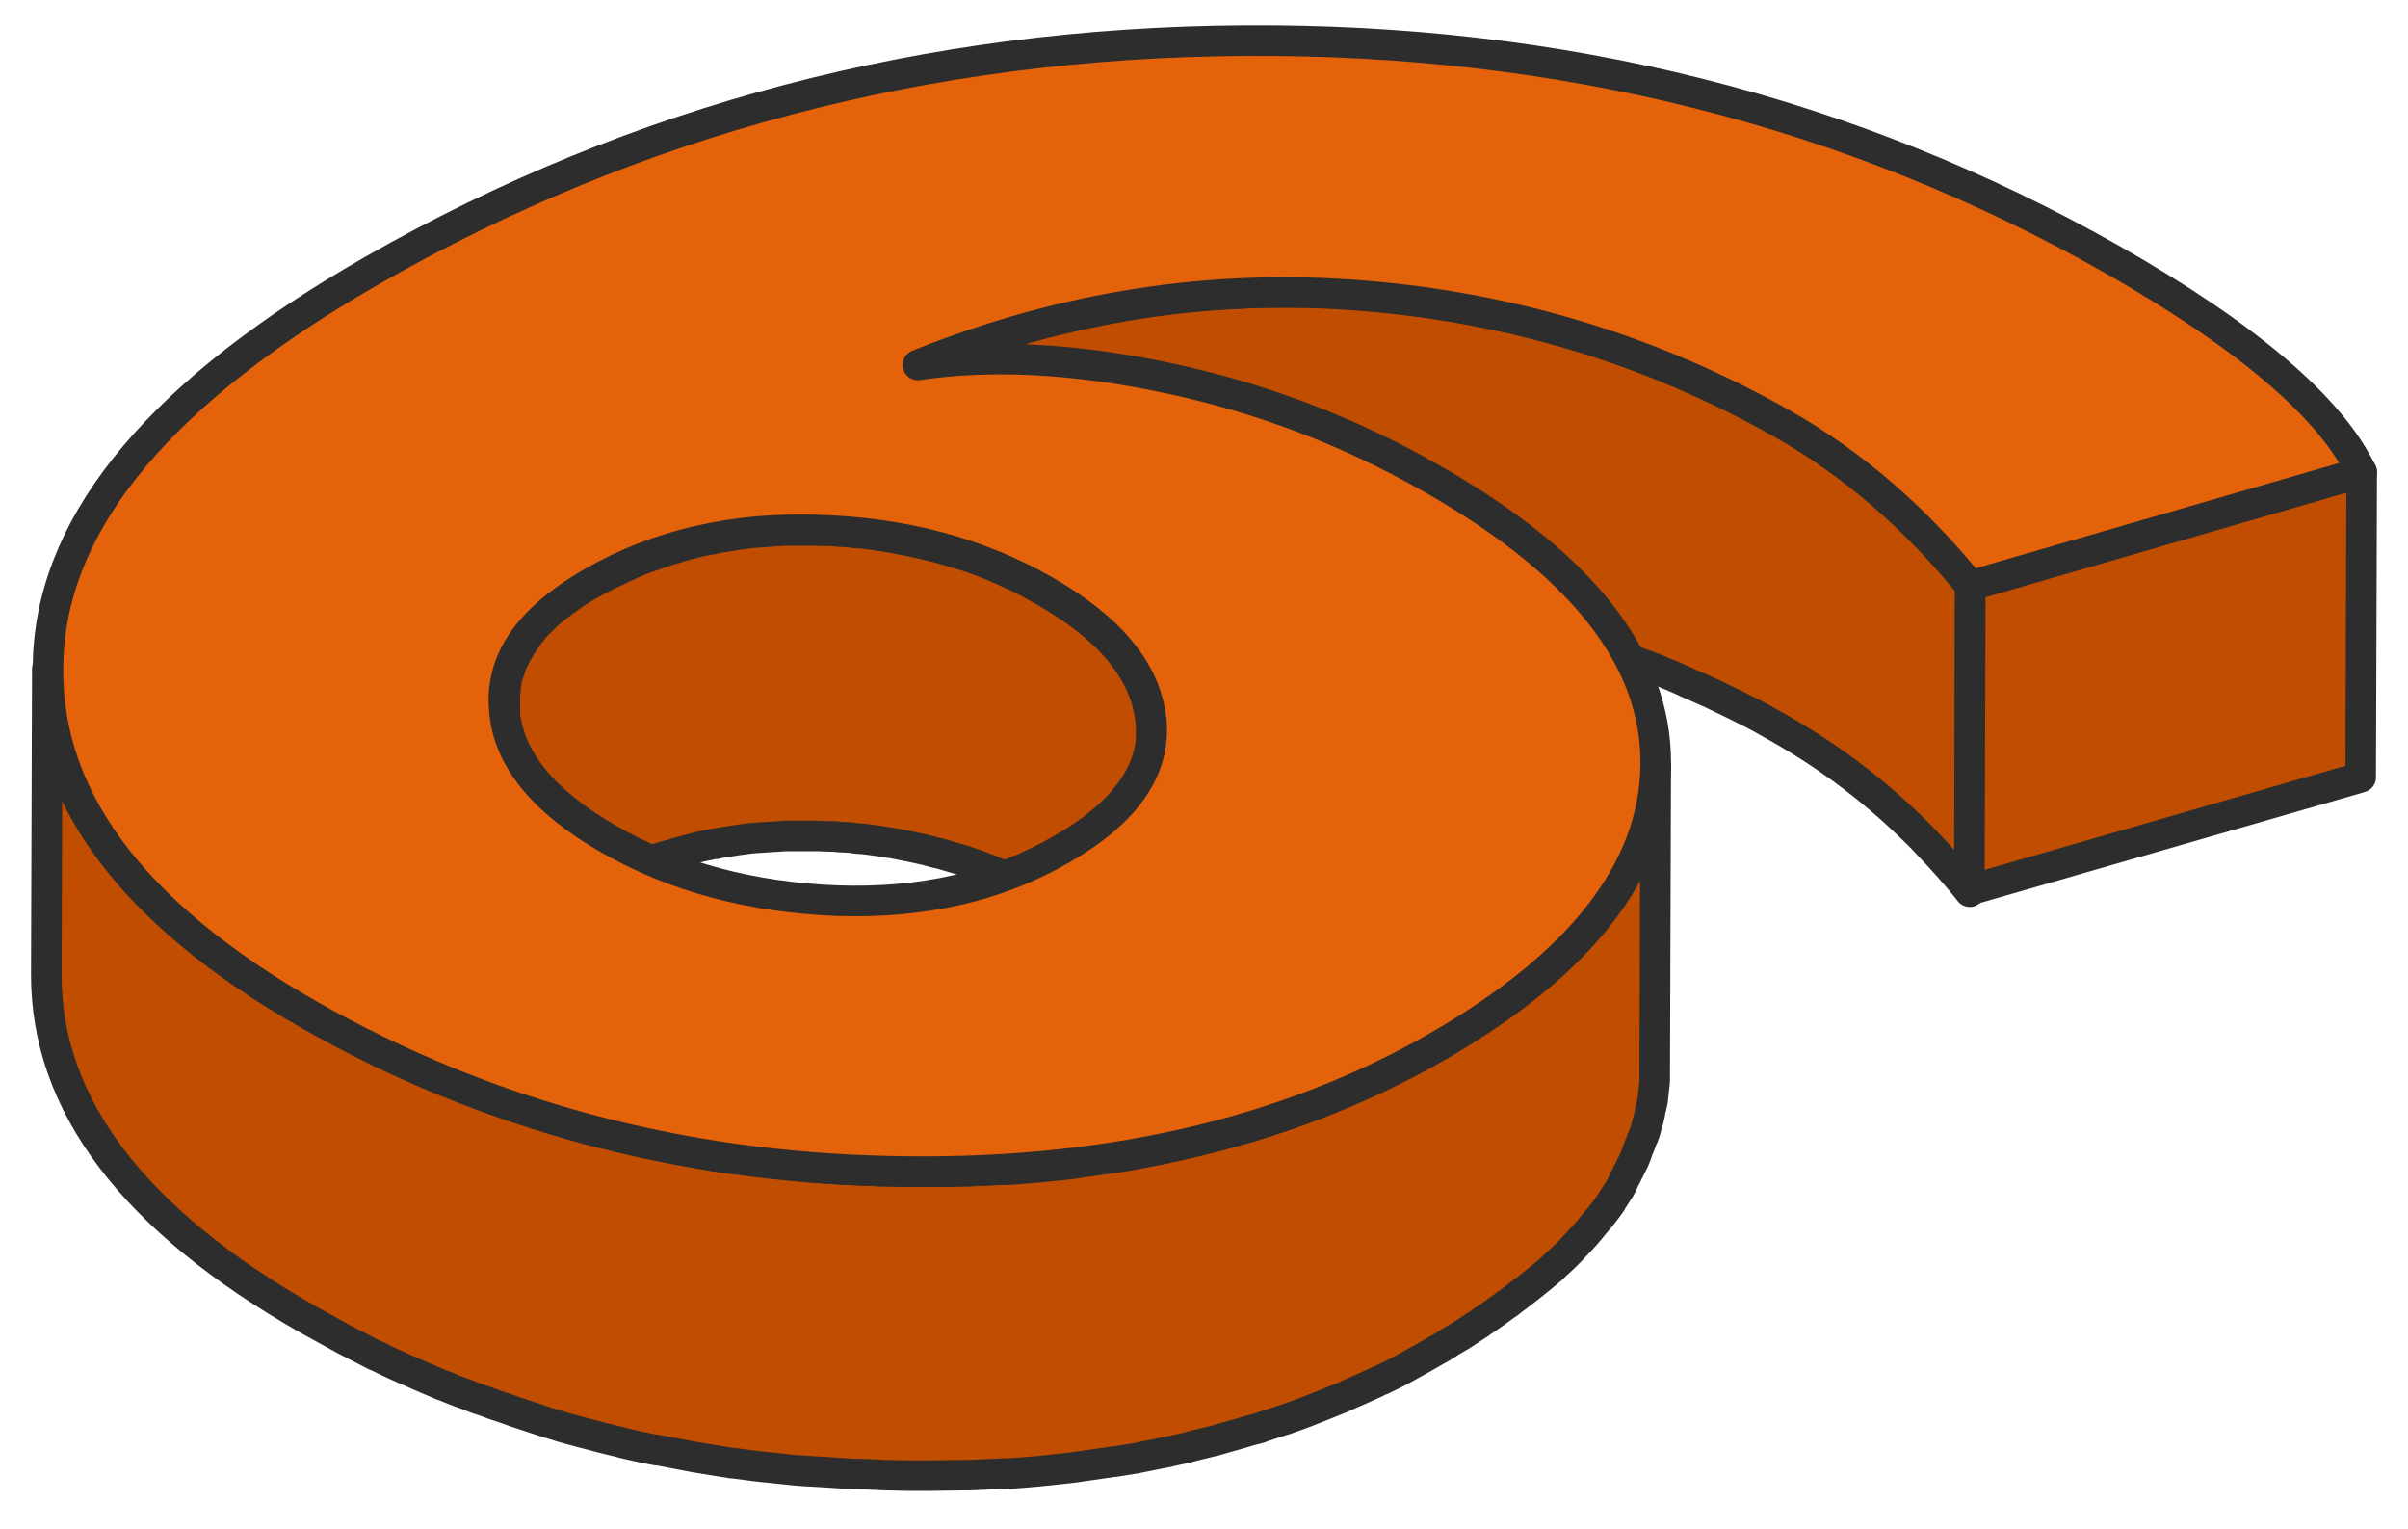 <svg width="52" height="33" viewBox="0 0 52 33" fill="none" xmlns="http://www.w3.org/2000/svg">
<path d="M42.548 12.636C41.349 11.154 39.996 9.994 38.502 9.146C38.35 9.06 38.197 8.974 38.044 8.888C38.001 8.866 37.968 8.845 37.924 8.823C37.772 8.748 37.63 8.673 37.477 8.598C37.466 8.598 37.455 8.587 37.455 8.587C37.303 8.512 37.139 8.437 36.986 8.362C36.943 8.34 36.91 8.319 36.867 8.308C36.725 8.244 36.572 8.179 36.43 8.115C36.419 8.104 36.398 8.104 36.387 8.093C36.223 8.029 36.071 7.954 35.907 7.889C35.863 7.868 35.82 7.857 35.787 7.836C35.732 7.814 35.689 7.793 35.634 7.782C35.569 7.76 35.503 7.728 35.438 7.707C35.373 7.685 35.307 7.653 35.242 7.632C35.122 7.589 35.013 7.546 34.893 7.513C34.838 7.492 34.773 7.47 34.718 7.449C34.555 7.395 34.391 7.342 34.227 7.288C34.217 7.288 34.195 7.277 34.184 7.277C34.02 7.223 33.857 7.18 33.682 7.127C33.671 7.127 33.65 7.116 33.639 7.116C33.606 7.105 33.584 7.105 33.551 7.095C33.41 7.052 33.257 7.019 33.115 6.976C33.072 6.966 33.039 6.955 32.995 6.944C32.832 6.901 32.657 6.858 32.483 6.826C32.45 6.815 32.417 6.815 32.385 6.805C32.297 6.783 32.221 6.772 32.134 6.751C32.09 6.74 32.057 6.74 32.014 6.729C31.883 6.697 31.741 6.676 31.599 6.654C31.523 6.644 31.436 6.622 31.36 6.611C31.207 6.59 31.054 6.558 30.901 6.536C30.847 6.525 30.793 6.515 30.749 6.515C30.738 6.515 30.727 6.515 30.716 6.515C30.574 6.493 30.444 6.482 30.302 6.461C30.236 6.45 30.16 6.44 30.095 6.44C29.887 6.418 29.68 6.397 29.462 6.375C29.451 6.375 29.451 6.375 29.44 6.375C29.266 6.364 29.091 6.354 28.928 6.343C28.906 6.343 28.873 6.343 28.851 6.332C28.655 6.321 28.448 6.311 28.252 6.311C28.252 6.311 28.252 6.311 28.241 6.311C28.164 6.311 28.088 6.311 28.001 6.311C27.881 6.311 27.75 6.311 27.63 6.311C27.543 6.311 27.456 6.311 27.368 6.311C27.259 6.311 27.139 6.311 27.03 6.321H27.019C26.812 6.332 26.594 6.343 26.387 6.354C26.332 6.354 26.278 6.364 26.223 6.364C26.071 6.375 25.907 6.386 25.754 6.407C25.743 6.407 25.733 6.407 25.722 6.407C25.558 6.418 25.405 6.44 25.242 6.461C25.198 6.461 25.166 6.472 25.122 6.472C24.969 6.493 24.806 6.515 24.653 6.536C24.631 6.536 24.598 6.547 24.577 6.547C24.435 6.568 24.293 6.59 24.14 6.622C24.119 6.622 24.097 6.633 24.075 6.633C23.933 6.654 23.791 6.687 23.65 6.719C23.573 6.729 23.508 6.751 23.431 6.762C23.235 6.805 23.05 6.848 22.854 6.891C22.832 6.891 22.81 6.901 22.799 6.901C22.592 6.955 22.374 7.009 22.167 7.073C22.101 7.095 22.036 7.116 21.959 7.138C21.818 7.18 21.676 7.223 21.534 7.266C21.512 7.277 21.491 7.277 21.469 7.288C21.316 7.331 21.174 7.385 21.021 7.438C21 7.449 20.967 7.46 20.945 7.47C20.793 7.524 20.64 7.578 20.487 7.632C20.444 7.653 20.389 7.664 20.345 7.685C20.171 7.75 19.997 7.814 19.822 7.889L19.8 14.472C19.975 14.397 20.149 14.332 20.324 14.268C20.367 14.246 20.422 14.236 20.465 14.214C20.618 14.161 20.771 14.107 20.913 14.053C20.945 14.042 20.967 14.032 21 14.021C21.163 13.967 21.338 13.914 21.501 13.86C21.643 13.817 21.785 13.774 21.938 13.731C22.003 13.71 22.068 13.688 22.134 13.677C22.341 13.624 22.559 13.559 22.766 13.505C22.788 13.505 22.799 13.495 22.821 13.495C23.017 13.452 23.203 13.398 23.399 13.366C23.475 13.355 23.541 13.334 23.617 13.323C23.759 13.291 23.901 13.269 24.042 13.237C24.206 13.205 24.38 13.183 24.544 13.151C24.577 13.151 24.598 13.14 24.631 13.14C24.784 13.119 24.947 13.097 25.1 13.076C25.144 13.076 25.176 13.065 25.22 13.065C25.395 13.044 25.569 13.022 25.733 13.011C25.885 13.001 26.049 12.99 26.201 12.969C26.256 12.969 26.311 12.958 26.365 12.958C26.572 12.947 26.79 12.936 26.997 12.926C27.117 12.926 27.227 12.926 27.346 12.915C27.434 12.915 27.521 12.915 27.608 12.915C27.728 12.915 27.848 12.915 27.968 12.915C28.055 12.915 28.132 12.915 28.208 12.915C28.404 12.915 28.611 12.926 28.808 12.936C28.84 12.936 28.873 12.936 28.906 12.947C29.08 12.958 29.255 12.969 29.429 12.979C29.637 13.001 29.855 13.022 30.062 13.044C30.127 13.055 30.204 13.065 30.269 13.065C30.411 13.087 30.552 13.097 30.683 13.119C30.749 13.13 30.814 13.14 30.88 13.151C31.032 13.173 31.185 13.194 31.349 13.226C31.425 13.237 31.512 13.258 31.588 13.269C31.73 13.291 31.861 13.323 32.003 13.344C32.123 13.366 32.243 13.398 32.374 13.42C32.406 13.43 32.439 13.43 32.472 13.441C32.646 13.473 32.81 13.516 32.984 13.559C33.028 13.57 33.061 13.581 33.104 13.591C33.246 13.624 33.399 13.667 33.541 13.71C33.573 13.72 33.595 13.72 33.628 13.731C33.813 13.785 33.988 13.838 34.173 13.892C34.184 13.892 34.195 13.903 34.217 13.903C34.38 13.957 34.544 14.01 34.707 14.064C34.762 14.085 34.827 14.107 34.882 14.128C35.002 14.171 35.111 14.214 35.231 14.246C35.296 14.268 35.362 14.3 35.427 14.322C35.547 14.365 35.656 14.408 35.776 14.45C35.82 14.472 35.852 14.483 35.896 14.504C36.06 14.569 36.212 14.633 36.376 14.708C36.387 14.719 36.409 14.719 36.419 14.73C36.561 14.794 36.714 14.858 36.856 14.923C36.899 14.944 36.932 14.955 36.976 14.977C37.128 15.052 37.292 15.127 37.444 15.202C37.455 15.202 37.466 15.213 37.466 15.213C37.619 15.288 37.761 15.363 37.913 15.438C37.957 15.46 37.99 15.481 38.033 15.503C38.186 15.589 38.339 15.675 38.491 15.761C39.331 16.244 40.127 16.813 40.88 17.489C41.043 17.64 41.207 17.79 41.37 17.951C41.447 18.026 41.534 18.112 41.61 18.198C41.926 18.531 42.243 18.875 42.537 19.251L42.548 12.636Z" fill="#C04D00" stroke="#2D2D2D" stroke-width="0.66" stroke-miterlimit="10" stroke-linecap="round" stroke-linejoin="round"/>
<path d="M51 10.187L50.978 16.781L42.527 19.218L42.548 12.636L51 10.187Z" fill="#C04D00" stroke="#2D2D2D" stroke-width="0.66" stroke-miterlimit="10" stroke-linejoin="round"/>
<path d="M24.86 15.782C24.86 15.707 24.86 15.643 24.849 15.567C24.74 14.504 23.966 13.57 22.537 12.754C22.439 12.7 22.341 12.646 22.243 12.593C22.21 12.571 22.177 12.56 22.145 12.539C22.079 12.507 22.014 12.475 21.948 12.442C21.905 12.421 21.872 12.41 21.828 12.389C21.763 12.357 21.709 12.335 21.643 12.303C21.599 12.281 21.556 12.271 21.523 12.249C21.458 12.228 21.403 12.195 21.338 12.174C21.316 12.163 21.294 12.152 21.272 12.142C21.261 12.131 21.24 12.131 21.229 12.131C21.098 12.077 20.967 12.034 20.836 11.991C20.825 11.991 20.803 11.981 20.793 11.981C20.672 11.938 20.553 11.905 20.433 11.873C20.411 11.873 20.4 11.863 20.378 11.852C20.356 11.852 20.345 11.841 20.324 11.841C20.247 11.82 20.171 11.798 20.105 11.787C20.062 11.777 20.029 11.766 19.985 11.755C19.887 11.734 19.789 11.712 19.691 11.691C19.68 11.691 19.658 11.68 19.648 11.68C19.648 11.68 19.648 11.68 19.637 11.68C19.527 11.659 19.419 11.637 19.309 11.616C19.288 11.616 19.277 11.605 19.255 11.605C19.168 11.594 19.07 11.573 18.982 11.562H18.971C18.928 11.551 18.884 11.551 18.84 11.54C18.775 11.53 18.721 11.53 18.655 11.519C18.601 11.508 18.557 11.508 18.502 11.508C18.437 11.497 18.383 11.497 18.317 11.487H18.306C18.241 11.476 18.175 11.476 18.11 11.476C18.077 11.476 18.034 11.465 18.001 11.465C17.892 11.454 17.783 11.454 17.674 11.454C17.652 11.454 17.63 11.454 17.608 11.454C17.565 11.454 17.51 11.454 17.466 11.454C17.412 11.454 17.357 11.454 17.303 11.454C17.248 11.454 17.194 11.454 17.128 11.454C17.074 11.454 17.019 11.454 16.965 11.454C16.954 11.454 16.943 11.454 16.932 11.454C16.889 11.454 16.834 11.454 16.79 11.465C16.736 11.465 16.681 11.465 16.627 11.476C16.572 11.476 16.518 11.487 16.463 11.487C16.409 11.487 16.354 11.497 16.3 11.497C16.289 11.497 16.278 11.497 16.278 11.497C16.245 11.497 16.223 11.508 16.191 11.508C16.114 11.519 16.027 11.53 15.951 11.54C15.907 11.551 15.863 11.551 15.82 11.562C15.743 11.573 15.678 11.583 15.602 11.594C15.58 11.594 15.558 11.605 15.536 11.605C15.504 11.605 15.482 11.616 15.449 11.626C15.405 11.637 15.362 11.648 15.318 11.648C15.264 11.659 15.209 11.669 15.155 11.68C15.111 11.691 15.067 11.701 15.024 11.712C14.969 11.723 14.915 11.744 14.86 11.755C14.816 11.766 14.773 11.777 14.74 11.787C14.686 11.798 14.631 11.82 14.566 11.841C14.522 11.852 14.489 11.863 14.446 11.873C14.435 11.873 14.424 11.884 14.413 11.884C14.391 11.895 14.38 11.895 14.358 11.905C14.249 11.938 14.151 11.981 14.042 12.013C14.009 12.024 13.977 12.034 13.944 12.045C13.824 12.088 13.704 12.142 13.584 12.195C13.573 12.206 13.552 12.206 13.541 12.217C13.432 12.26 13.333 12.314 13.224 12.367C13.192 12.378 13.159 12.399 13.126 12.41C13.006 12.475 12.897 12.528 12.777 12.593C12.745 12.614 12.701 12.636 12.668 12.657C12.646 12.668 12.636 12.679 12.614 12.689C12.57 12.722 12.515 12.743 12.472 12.775C12.439 12.797 12.406 12.818 12.374 12.84C12.33 12.872 12.287 12.904 12.243 12.936C12.21 12.958 12.188 12.979 12.156 13.001C12.112 13.033 12.068 13.065 12.025 13.098C12.003 13.119 11.981 13.13 11.959 13.151C11.905 13.194 11.85 13.237 11.807 13.28C11.796 13.291 11.785 13.291 11.785 13.302L11.774 13.312C11.73 13.355 11.687 13.398 11.643 13.441C11.632 13.452 11.621 13.463 11.61 13.473C11.567 13.516 11.523 13.559 11.49 13.613L11.479 13.624C11.458 13.656 11.436 13.677 11.414 13.71C11.403 13.72 11.403 13.731 11.392 13.742C11.37 13.774 11.349 13.806 11.327 13.838C11.305 13.86 11.294 13.892 11.272 13.914C11.251 13.946 11.229 13.978 11.218 14.01C11.207 14.032 11.196 14.043 11.185 14.064C11.185 14.075 11.174 14.075 11.174 14.085C11.163 14.107 11.142 14.139 11.131 14.161C11.12 14.193 11.098 14.214 11.087 14.246C11.076 14.268 11.065 14.3 11.054 14.322C11.043 14.343 11.032 14.365 11.032 14.386C11.032 14.397 11.032 14.408 11.021 14.408C11.011 14.429 11 14.461 11 14.483C10.989 14.515 10.978 14.536 10.967 14.569C10.956 14.59 10.956 14.622 10.945 14.644C10.945 14.665 10.934 14.687 10.934 14.697C10.934 14.708 10.934 14.719 10.934 14.73C10.923 14.762 10.923 14.794 10.923 14.816C10.923 14.848 10.912 14.869 10.912 14.902C10.912 14.934 10.912 14.966 10.902 14.998C10.902 15.02 10.902 15.041 10.902 15.052C10.902 15.073 10.902 15.095 10.902 15.106L10.88 21.688C10.88 21.645 10.88 21.613 10.88 21.57C10.88 21.538 10.88 21.506 10.891 21.474C10.891 21.441 10.902 21.42 10.902 21.388C10.902 21.355 10.912 21.323 10.912 21.302C10.923 21.27 10.923 21.237 10.934 21.216C10.945 21.194 10.945 21.162 10.956 21.141C10.967 21.108 10.978 21.076 10.989 21.055C11 21.033 11.011 21.001 11.011 20.98C11.021 20.947 11.032 20.926 11.043 20.894C11.054 20.872 11.065 20.84 11.076 20.819C11.087 20.786 11.109 20.765 11.12 20.733C11.131 20.711 11.142 20.679 11.163 20.657C11.174 20.636 11.196 20.604 11.207 20.582C11.229 20.55 11.251 20.518 11.261 20.486C11.272 20.464 11.294 20.432 11.316 20.41C11.338 20.378 11.36 20.346 11.381 20.314C11.414 20.282 11.436 20.239 11.469 20.206L11.479 20.196C11.523 20.153 11.556 20.11 11.6 20.056C11.61 20.045 11.621 20.035 11.632 20.024C11.676 19.981 11.72 19.938 11.763 19.895L11.774 19.884C11.785 19.873 11.796 19.863 11.807 19.863C11.861 19.82 11.905 19.777 11.959 19.734C11.981 19.712 12.003 19.702 12.025 19.68C12.068 19.648 12.112 19.616 12.156 19.584C12.188 19.562 12.21 19.541 12.243 19.519C12.287 19.487 12.33 19.455 12.374 19.422C12.406 19.401 12.439 19.38 12.472 19.358C12.515 19.326 12.57 19.304 12.614 19.272C12.668 19.24 12.723 19.208 12.777 19.175C12.886 19.111 13.006 19.047 13.126 18.993C13.159 18.982 13.192 18.961 13.224 18.95C13.333 18.896 13.432 18.853 13.541 18.8C13.552 18.789 13.573 18.789 13.584 18.778C13.704 18.724 13.824 18.681 13.944 18.628C13.977 18.617 14.009 18.606 14.042 18.596C14.14 18.553 14.249 18.52 14.358 18.488C14.38 18.477 14.413 18.467 14.435 18.467C14.478 18.456 14.511 18.445 14.555 18.434C14.609 18.413 14.664 18.402 14.729 18.381C14.773 18.37 14.816 18.359 14.849 18.349C14.904 18.338 14.958 18.316 15.013 18.306C15.056 18.295 15.1 18.284 15.144 18.273C15.198 18.263 15.253 18.252 15.307 18.241C15.351 18.23 15.395 18.22 15.438 18.22C15.493 18.209 15.536 18.198 15.591 18.188C15.667 18.177 15.732 18.166 15.809 18.155C15.852 18.145 15.896 18.145 15.94 18.134C16.016 18.123 16.092 18.112 16.18 18.102C16.223 18.102 16.256 18.091 16.3 18.091C16.354 18.091 16.409 18.08 16.463 18.08C16.518 18.08 16.572 18.069 16.627 18.069C16.681 18.069 16.736 18.059 16.79 18.059C16.845 18.059 16.899 18.048 16.954 18.048C17.008 18.048 17.063 18.048 17.117 18.048C17.172 18.048 17.227 18.048 17.292 18.048C17.346 18.048 17.401 18.048 17.456 18.048C17.521 18.048 17.586 18.048 17.663 18.048C17.772 18.048 17.881 18.059 17.99 18.059C18.023 18.059 18.066 18.059 18.099 18.069C18.175 18.069 18.241 18.08 18.317 18.08C18.372 18.08 18.437 18.091 18.491 18.102C18.546 18.102 18.59 18.112 18.644 18.112C18.71 18.123 18.764 18.123 18.819 18.134C18.873 18.145 18.917 18.145 18.971 18.155C19.059 18.166 19.146 18.188 19.244 18.198C19.266 18.198 19.288 18.209 19.309 18.209C19.419 18.23 19.527 18.252 19.637 18.273C19.658 18.273 19.669 18.284 19.691 18.284C19.789 18.306 19.887 18.327 19.985 18.349C20.029 18.359 20.062 18.37 20.105 18.381C20.182 18.402 20.258 18.424 20.324 18.434C20.356 18.445 20.4 18.456 20.433 18.467C20.553 18.499 20.672 18.542 20.793 18.574C20.803 18.574 20.825 18.585 20.836 18.585C20.967 18.628 21.098 18.681 21.229 18.724C21.261 18.735 21.305 18.757 21.338 18.767C21.403 18.789 21.458 18.821 21.523 18.843C21.567 18.864 21.61 18.875 21.643 18.896C21.709 18.928 21.763 18.95 21.828 18.982C21.872 19.004 21.905 19.014 21.948 19.036C22.014 19.068 22.079 19.1 22.145 19.133C22.177 19.154 22.21 19.165 22.243 19.186C22.341 19.24 22.439 19.294 22.537 19.347C23.977 20.163 24.74 21.098 24.849 22.161C24.86 22.236 24.86 22.311 24.86 22.376V15.782Z" fill="#C04D00" stroke="#2D2D2D" stroke-width="0.66" stroke-miterlimit="10" stroke-linecap="round" stroke-linejoin="round"/>
<path d="M35.744 16.663C35.744 16.695 35.744 16.727 35.744 16.759C35.744 16.792 35.744 16.834 35.733 16.867C35.733 16.899 35.722 16.931 35.722 16.963C35.722 16.996 35.711 17.038 35.711 17.071C35.711 17.103 35.7 17.135 35.7 17.167C35.7 17.2 35.689 17.243 35.678 17.275C35.667 17.307 35.667 17.339 35.656 17.371C35.645 17.404 35.645 17.447 35.635 17.479C35.624 17.511 35.624 17.543 35.613 17.576C35.602 17.608 35.591 17.651 35.58 17.683C35.569 17.715 35.569 17.747 35.558 17.769C35.547 17.801 35.536 17.844 35.526 17.876C35.515 17.908 35.504 17.93 35.493 17.962C35.482 17.994 35.471 18.037 35.449 18.069C35.438 18.102 35.427 18.123 35.416 18.155C35.406 18.188 35.384 18.23 35.373 18.263C35.362 18.295 35.351 18.327 35.34 18.359C35.329 18.392 35.307 18.434 35.297 18.467C35.286 18.499 35.275 18.531 35.253 18.553C35.231 18.585 35.22 18.628 35.198 18.66C35.188 18.692 35.166 18.724 35.155 18.746C35.133 18.778 35.111 18.821 35.1 18.853C35.089 18.886 35.068 18.907 35.057 18.939C35.046 18.961 35.024 18.982 35.013 19.014C34.991 19.057 34.958 19.1 34.937 19.143C34.915 19.175 34.904 19.197 34.882 19.229C34.86 19.272 34.828 19.315 34.806 19.347C34.784 19.38 34.762 19.401 34.751 19.433C34.729 19.476 34.697 19.508 34.664 19.551C34.642 19.584 34.62 19.605 34.599 19.637C34.566 19.669 34.544 19.712 34.511 19.745C34.489 19.766 34.468 19.798 34.446 19.82C34.402 19.873 34.348 19.938 34.304 19.992C34.282 20.013 34.271 20.035 34.25 20.056C34.184 20.131 34.119 20.206 34.042 20.282C34.032 20.292 34.021 20.303 34.01 20.314C33.944 20.378 33.89 20.443 33.824 20.507C33.803 20.529 33.781 20.55 33.759 20.572C33.704 20.625 33.639 20.679 33.584 20.743C33.563 20.765 33.541 20.786 33.519 20.808C33.465 20.861 33.41 20.904 33.355 20.958C33.334 20.98 33.312 20.99 33.29 21.012C33.214 21.076 33.137 21.141 33.05 21.205C33.028 21.216 33.017 21.237 32.995 21.248C32.93 21.302 32.865 21.345 32.799 21.398C32.767 21.42 32.734 21.441 32.712 21.463C32.657 21.506 32.603 21.549 32.548 21.592C32.516 21.613 32.483 21.645 32.439 21.667C32.385 21.71 32.33 21.742 32.276 21.785C32.243 21.806 32.2 21.839 32.167 21.86C32.112 21.903 32.047 21.935 31.992 21.978C31.96 22 31.916 22.021 31.883 22.053C31.818 22.096 31.752 22.139 31.687 22.182C31.654 22.204 31.622 22.225 31.589 22.247C31.491 22.311 31.392 22.376 31.283 22.429C31.185 22.483 31.087 22.537 30.989 22.601C30.804 22.709 30.618 22.805 30.433 22.913C30.378 22.945 30.324 22.966 30.28 22.998C30.128 23.074 29.964 23.16 29.811 23.235C29.768 23.256 29.735 23.278 29.691 23.288C29.495 23.374 29.31 23.471 29.113 23.546C29.07 23.567 29.015 23.589 28.972 23.61C28.819 23.675 28.655 23.739 28.492 23.804C28.437 23.825 28.383 23.847 28.328 23.868C28.132 23.943 27.925 24.019 27.718 24.094C27.696 24.105 27.663 24.115 27.641 24.115C27.467 24.169 27.292 24.233 27.118 24.287C27.02 24.319 26.91 24.352 26.812 24.373C26.681 24.405 26.551 24.448 26.431 24.48C26.322 24.512 26.224 24.534 26.114 24.566C25.984 24.598 25.853 24.631 25.722 24.663C25.613 24.684 25.504 24.717 25.406 24.738C25.275 24.77 25.144 24.792 25.002 24.824C24.893 24.845 24.784 24.867 24.675 24.888C24.468 24.931 24.261 24.963 24.053 24.996C24.043 24.996 24.043 24.996 24.032 24.996C23.803 25.028 23.573 25.06 23.355 25.092C23.312 25.103 23.268 25.103 23.225 25.114C22.996 25.146 22.767 25.168 22.538 25.189C22.505 25.189 22.461 25.2 22.428 25.2C22.189 25.221 21.96 25.243 21.72 25.253C21.687 25.253 21.654 25.253 21.632 25.253C21.392 25.264 21.142 25.275 20.891 25.286C20.869 25.286 20.847 25.286 20.826 25.286C20.564 25.296 20.302 25.296 20.04 25.296C20.029 25.296 20.018 25.296 20.008 25.296C19.735 25.296 19.462 25.296 19.19 25.286C19.015 25.286 18.852 25.275 18.677 25.264C18.557 25.264 18.437 25.253 18.317 25.253C18.154 25.243 17.99 25.232 17.827 25.221C17.718 25.21 17.598 25.21 17.488 25.2C17.281 25.178 17.074 25.157 16.867 25.135C16.802 25.125 16.736 25.125 16.671 25.114C16.398 25.082 16.125 25.049 15.864 25.017C15.853 25.017 15.853 25.017 15.842 25.017C15.569 24.985 15.307 24.942 15.046 24.888C14.784 24.845 14.522 24.792 14.261 24.738C14.25 24.738 14.25 24.738 14.239 24.738C13.999 24.684 13.759 24.641 13.519 24.577C13.475 24.566 13.443 24.555 13.399 24.545C13.17 24.491 12.941 24.437 12.723 24.373C12.679 24.362 12.636 24.352 12.592 24.341C12.396 24.287 12.189 24.233 11.992 24.169C11.949 24.158 11.894 24.137 11.851 24.126C11.622 24.051 11.393 23.986 11.164 23.9C11.109 23.879 11.044 23.858 10.989 23.836C10.815 23.772 10.64 23.718 10.466 23.654C10.389 23.632 10.324 23.6 10.248 23.578C10.04 23.503 9.822 23.417 9.615 23.331C9.593 23.321 9.571 23.31 9.55 23.31C9.332 23.224 9.124 23.127 8.917 23.031C8.895 23.02 8.863 23.009 8.83 22.998C8.612 22.902 8.405 22.805 8.186 22.698C8.143 22.676 8.11 22.655 8.067 22.633C7.859 22.526 7.652 22.429 7.445 22.311C7.412 22.29 7.38 22.279 7.336 22.257C7.118 22.139 6.9 22.021 6.692 21.903C4.795 20.829 3.377 19.669 2.429 18.424C1.48 17.178 1.011 15.847 1.022 14.44L1 21.023C0.989 23.847 2.876 26.338 6.671 28.497C6.889 28.615 7.096 28.733 7.314 28.851C7.347 28.872 7.38 28.883 7.412 28.905C7.619 29.012 7.827 29.119 8.034 29.227C8.077 29.248 8.11 29.27 8.154 29.28C8.361 29.388 8.579 29.485 8.797 29.581C8.819 29.592 8.852 29.603 8.874 29.613C9.081 29.71 9.299 29.796 9.517 29.892C9.539 29.903 9.561 29.914 9.582 29.914C9.735 29.978 9.888 30.043 10.051 30.096C10.106 30.118 10.16 30.14 10.215 30.161C10.291 30.193 10.357 30.215 10.433 30.236C10.607 30.301 10.782 30.365 10.956 30.419C11.011 30.44 11.076 30.462 11.131 30.483C11.36 30.558 11.589 30.634 11.818 30.709C11.861 30.719 11.916 30.741 11.96 30.752C12.091 30.795 12.232 30.837 12.363 30.87C12.429 30.891 12.494 30.902 12.559 30.923C12.603 30.934 12.647 30.945 12.69 30.956C12.919 31.02 13.137 31.074 13.366 31.127C13.41 31.138 13.443 31.149 13.486 31.16C13.715 31.213 13.955 31.267 14.195 31.31H14.206C14.217 31.31 14.217 31.31 14.228 31.31C14.49 31.364 14.751 31.407 15.013 31.46C15.275 31.503 15.547 31.546 15.809 31.589C15.82 31.589 15.82 31.589 15.831 31.589H15.842C16.104 31.621 16.376 31.664 16.649 31.686C16.714 31.697 16.78 31.697 16.845 31.707C17.041 31.729 17.238 31.75 17.445 31.761C17.456 31.761 17.456 31.761 17.467 31.761C17.587 31.772 17.696 31.772 17.816 31.782C17.979 31.793 18.143 31.804 18.306 31.815C18.426 31.825 18.557 31.826 18.677 31.826C18.819 31.836 18.972 31.836 19.113 31.847C19.135 31.847 19.157 31.847 19.19 31.847C19.462 31.858 19.735 31.858 20.008 31.858C20.018 31.858 20.029 31.858 20.04 31.858C20.302 31.858 20.564 31.847 20.826 31.847C20.847 31.847 20.869 31.847 20.891 31.847C20.902 31.847 20.913 31.847 20.934 31.847C21.174 31.836 21.403 31.825 21.632 31.815C21.665 31.815 21.698 31.815 21.731 31.815C21.971 31.804 22.21 31.782 22.439 31.761C22.472 31.761 22.516 31.75 22.549 31.75C22.581 31.75 22.625 31.739 22.657 31.739C22.854 31.718 23.05 31.697 23.235 31.675C23.279 31.664 23.323 31.664 23.366 31.654C23.595 31.621 23.824 31.589 24.043 31.557C24.053 31.557 24.053 31.557 24.064 31.557C24.217 31.535 24.381 31.503 24.533 31.482C24.588 31.471 24.631 31.46 24.686 31.45C24.795 31.428 24.904 31.407 25.013 31.385C25.144 31.364 25.286 31.331 25.416 31.299C25.526 31.278 25.635 31.256 25.733 31.224C25.864 31.192 25.994 31.16 26.125 31.127C26.234 31.106 26.332 31.074 26.442 31.041C26.572 31.009 26.703 30.966 26.823 30.934C26.921 30.902 27.03 30.87 27.129 30.848C27.172 30.837 27.216 30.827 27.259 30.805C27.39 30.762 27.521 30.719 27.652 30.676C27.674 30.666 27.707 30.655 27.728 30.655C27.936 30.58 28.132 30.515 28.339 30.429C28.394 30.408 28.448 30.387 28.503 30.365C28.666 30.301 28.819 30.236 28.983 30.172C29.026 30.15 29.081 30.129 29.124 30.107C29.32 30.021 29.517 29.936 29.702 29.85C29.746 29.828 29.779 29.807 29.822 29.796C29.975 29.721 30.138 29.645 30.291 29.56C30.346 29.527 30.4 29.506 30.444 29.474C30.629 29.377 30.814 29.27 31 29.162C31.098 29.109 31.196 29.055 31.283 28.991C31.382 28.926 31.491 28.872 31.589 28.808C31.622 28.787 31.654 28.765 31.687 28.744C31.752 28.701 31.818 28.658 31.883 28.615C31.916 28.593 31.96 28.572 31.992 28.54C32.047 28.497 32.112 28.464 32.167 28.421C32.2 28.4 32.243 28.368 32.276 28.346C32.33 28.303 32.385 28.271 32.439 28.228C32.472 28.207 32.505 28.174 32.548 28.153C32.603 28.11 32.657 28.067 32.712 28.024C32.745 28.003 32.777 27.981 32.799 27.96C32.865 27.906 32.93 27.863 32.995 27.809C33.017 27.799 33.028 27.777 33.05 27.766C33.126 27.702 33.214 27.637 33.29 27.573C33.312 27.552 33.334 27.541 33.355 27.519C33.41 27.476 33.465 27.423 33.519 27.38C33.53 27.369 33.53 27.369 33.541 27.358C33.552 27.348 33.574 27.326 33.584 27.315C33.639 27.262 33.704 27.208 33.759 27.154C33.781 27.133 33.803 27.111 33.824 27.09C33.89 27.025 33.955 26.961 34.01 26.896C34.021 26.886 34.032 26.875 34.042 26.864C34.108 26.789 34.184 26.714 34.25 26.639C34.271 26.617 34.282 26.596 34.304 26.574C34.348 26.521 34.402 26.456 34.446 26.402C34.457 26.392 34.468 26.381 34.479 26.36C34.489 26.349 34.5 26.338 34.511 26.327C34.544 26.295 34.566 26.252 34.599 26.22C34.62 26.188 34.642 26.166 34.664 26.134C34.697 26.091 34.718 26.059 34.751 26.016C34.773 25.984 34.795 25.962 34.806 25.93C34.828 25.887 34.86 25.855 34.882 25.812C34.904 25.78 34.915 25.758 34.937 25.726C34.969 25.683 34.991 25.64 35.013 25.597C35.024 25.576 35.035 25.554 35.046 25.533V25.522C35.057 25.49 35.078 25.468 35.089 25.436C35.111 25.404 35.133 25.361 35.144 25.329C35.155 25.296 35.176 25.275 35.188 25.243C35.209 25.21 35.22 25.168 35.242 25.135C35.253 25.103 35.275 25.071 35.286 25.049C35.297 25.017 35.318 24.974 35.329 24.942C35.34 24.91 35.351 24.878 35.362 24.845C35.373 24.813 35.384 24.792 35.395 24.759C35.395 24.749 35.395 24.749 35.406 24.738C35.416 24.706 35.427 24.684 35.438 24.652C35.449 24.62 35.46 24.577 35.482 24.545C35.493 24.512 35.504 24.491 35.515 24.459C35.526 24.427 35.536 24.384 35.547 24.352C35.558 24.319 35.558 24.287 35.569 24.265C35.58 24.233 35.591 24.19 35.602 24.158C35.613 24.126 35.613 24.094 35.624 24.061C35.624 24.04 35.635 24.019 35.635 23.997C35.635 23.986 35.635 23.965 35.645 23.954C35.656 23.922 35.656 23.89 35.667 23.858C35.678 23.825 35.678 23.782 35.689 23.75C35.689 23.718 35.7 23.686 35.7 23.654C35.7 23.621 35.711 23.578 35.711 23.546C35.711 23.514 35.722 23.482 35.722 23.449C35.722 23.417 35.733 23.374 35.733 23.342C35.733 23.31 35.733 23.278 35.733 23.245C35.733 23.224 35.733 23.213 35.733 23.192C35.733 23.16 35.733 23.116 35.733 23.084L35.755 16.502C35.755 16.555 35.755 16.609 35.744 16.663Z" fill="#C04D00" stroke="#2D2D2D" stroke-width="0.66" stroke-miterlimit="10" stroke-linecap="round" stroke-linejoin="round"/>
<path d="M35.755 16.502C35.733 18.767 34.152 20.808 31.011 22.612C27.707 24.502 23.759 25.393 19.201 25.286C14.643 25.189 10.477 24.061 6.704 21.924C2.778 19.691 0.891 17.103 1.044 14.15C1.186 11.186 3.53 8.415 8.056 5.828C13.748 2.574 20.03 0.92 26.878 0.877C33.726 0.834 39.975 2.402 45.613 5.602C48.535 7.266 50.335 8.802 51 10.198L42.549 12.646C41.349 11.165 39.997 10.005 38.503 9.156C35.733 7.589 32.723 6.654 29.452 6.386C26.18 6.117 22.974 6.611 19.822 7.879C21.415 7.642 23.214 7.739 25.199 8.158C27.194 8.577 29.103 9.296 30.891 10.316C34.152 12.163 35.777 14.225 35.755 16.502ZM18.067 19.444C19.91 19.508 21.524 19.143 22.919 18.338C24.304 17.543 24.959 16.62 24.861 15.557C24.752 14.493 23.977 13.559 22.549 12.743C21.109 11.927 19.495 11.497 17.663 11.444C15.831 11.379 14.195 11.766 12.789 12.571C11.425 13.355 10.793 14.257 10.891 15.32C10.967 16.373 11.731 17.307 13.159 18.123C14.588 18.939 16.224 19.369 18.067 19.444Z" fill="#E4620A" stroke="#2D2D2D" stroke-width="0.66" stroke-miterlimit="10" stroke-linecap="round" stroke-linejoin="round"/>
</svg>
